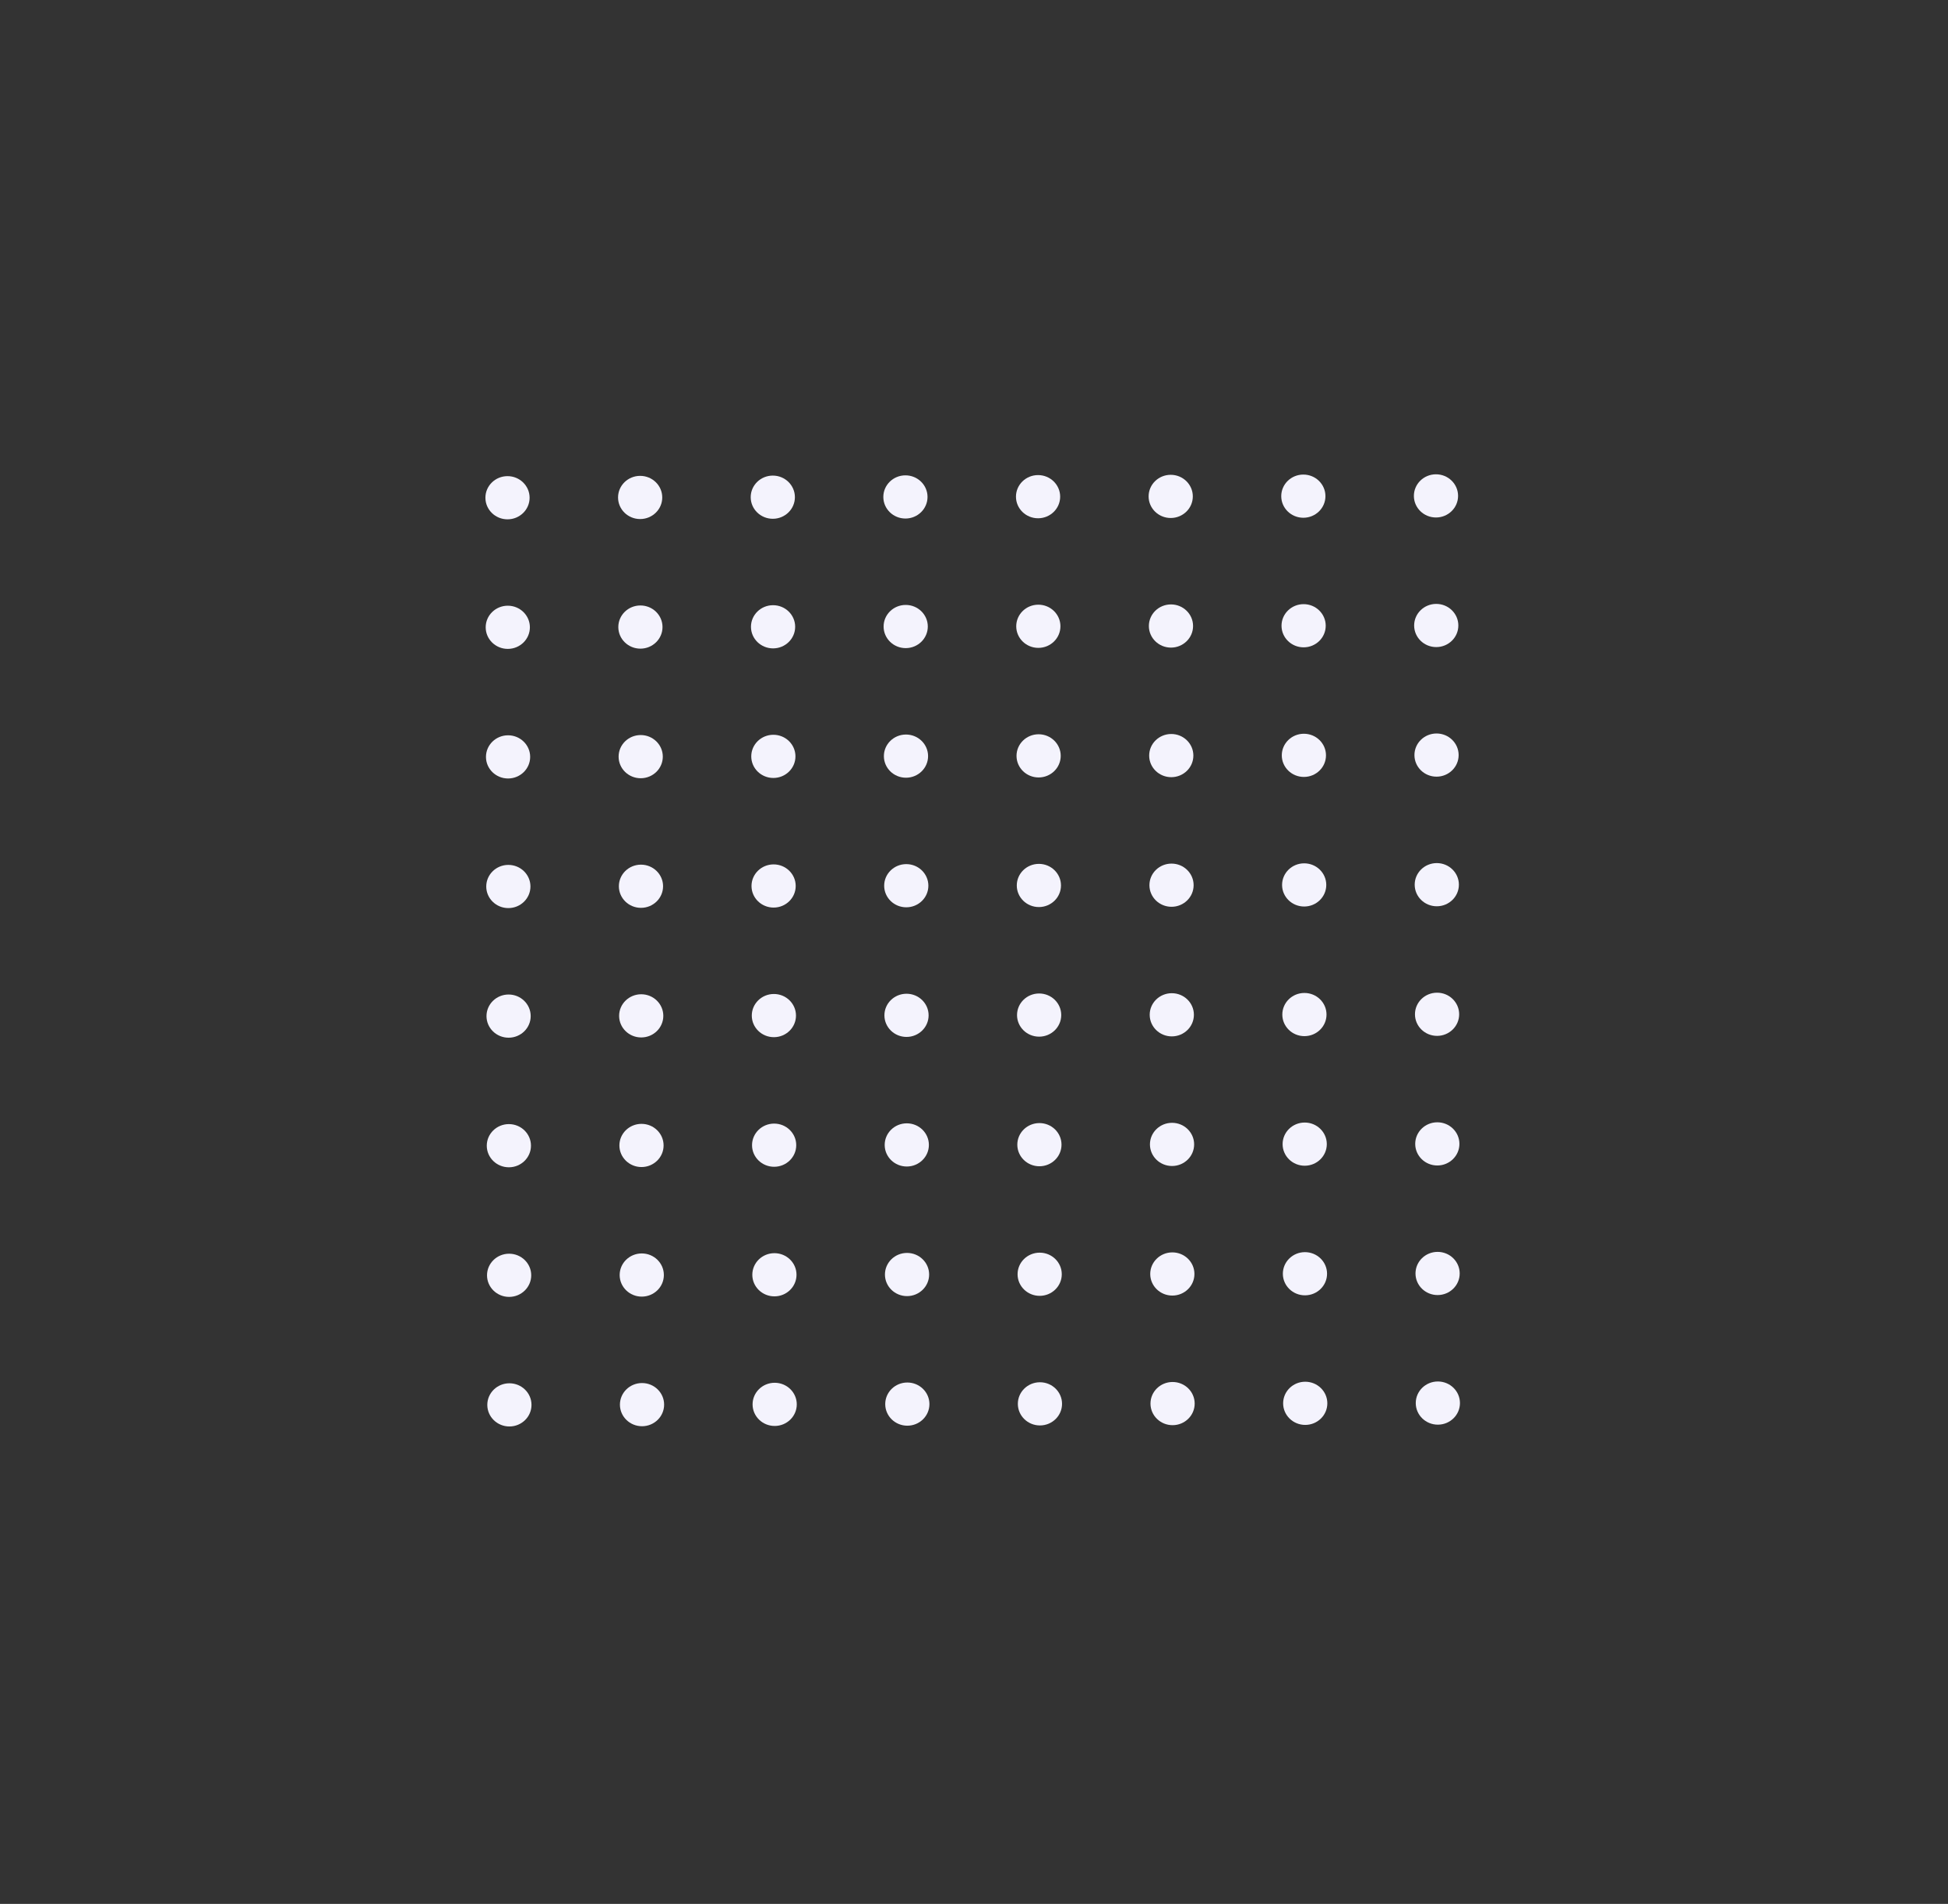 <svg width="490" height="479" viewBox="0 0 490 479" fill="none" xmlns="http://www.w3.org/2000/svg">
  <rect x="0" y="0" width="490" height="479" fill="#333333" stroke="none"/>
  <circle r="5.498" transform="matrix(0.002 0.988 1.011 -0.002 128.134 353.451)" fill="#F4F3FD"/>
  <circle r="5.498" transform="matrix(0.002 0.988 1.011 -0.002 128.064 320.851)" fill="#F4F3FD"/>
  <circle r="5.498" transform="matrix(0.002 0.988 1.011 -0.002 161.495 353.39)" fill="#F4F3FD"/>
  <circle r="5.498" transform="matrix(0.002 0.988 1.011 -0.002 161.429 320.782)" fill="#F4F3FD"/>
  <circle r="5.498" transform="matrix(0.002 0.988 1.011 -0.002 194.862 353.322)" fill="#F4F3FD"/>
  <circle r="5.498" transform="matrix(0.002 0.988 1.011 -0.002 194.796 320.716)" fill="#F4F3FD"/>
  <circle r="5.498" transform="matrix(0.002 0.988 1.011 -0.002 228.229 353.256)" fill="#F4F3FD"/>
  <circle r="5.498" transform="matrix(0.002 0.988 1.011 -0.002 228.156 320.654)" fill="#F4F3FD"/>
  <circle r="5.498" transform="matrix(0.002 0.988 1.011 -0.002 261.587 353.192)" fill="#F4F3FD"/>
  <circle r="5.498" transform="matrix(0.002 0.988 1.011 -0.002 261.52 320.587)" fill="#F4F3FD"/>
  <circle r="5.498" transform="matrix(0.002 0.988 1.011 -0.002 294.951 353.125)" fill="#F4F3FD"/>
  <circle r="5.498" transform="matrix(0.002 0.988 1.011 -0.002 294.888 320.518)" fill="#F4F3FD"/>
  <circle r="5.498" transform="matrix(0.002 0.988 1.011 -0.002 328.319 353.059)" fill="#F4F3FD"/>
  <circle r="5.498" transform="matrix(0.002 0.988 1.011 -0.002 328.248 320.457)" fill="#F4F3FD"/>
  <circle r="5.498" transform="matrix(0.002 0.988 1.011 -0.002 361.678 352.996)" fill="#F4F3FD"/>
  <circle r="5.498" transform="matrix(0.002 0.988 1.011 -0.002 361.613 320.39)" fill="#F4F3FD"/>
  <circle r="5.498" transform="matrix(0.002 0.988 1.011 -0.002 128.001 288.243)" fill="#F4F3FD"/>
  <circle r="5.498" transform="matrix(0.002 0.988 1.011 -0.002 127.932 255.64)" fill="#F4F3FD"/>
  <circle r="5.498" transform="matrix(0.002 0.988 1.011 -0.002 161.362 288.182)" fill="#F4F3FD"/>
  <circle r="5.498" transform="matrix(0.002 0.988 1.011 -0.002 161.292 255.577)" fill="#F4F3FD"/>
  <circle r="5.498" transform="matrix(0.002 0.988 1.011 -0.002 194.726 288.115)" fill="#F4F3FD"/>
  <circle r="5.498" transform="matrix(0.002 0.988 1.011 -0.002 194.663 255.508)" fill="#F4F3FD"/>
  <circle r="5.498" transform="matrix(0.002 0.988 1.011 -0.002 228.093 288.048)" fill="#F4F3FD"/>
  <circle r="5.498" transform="matrix(0.002 0.988 1.011 -0.002 228.024 255.446)" fill="#F4F3FD"/>
  <circle r="5.498" transform="matrix(0.002 0.988 1.011 -0.002 261.454 287.986)" fill="#F4F3FD"/>
  <circle r="5.498" transform="matrix(0.002 0.988 1.011 -0.002 261.384 255.38)" fill="#F4F3FD"/>
  <circle r="5.498" transform="matrix(0.002 0.988 1.011 -0.002 294.815 287.919)" fill="#F4F3FD"/>
  <circle r="5.498" transform="matrix(0.002 0.988 1.011 -0.002 294.755 255.31)" fill="#F4F3FD"/>
  <circle r="5.498" transform="matrix(0.002 0.988 1.011 -0.002 328.186 287.85)" fill="#F4F3FD"/>
  <circle r="5.498" transform="matrix(0.002 0.988 1.011 -0.002 328.113 255.249)" fill="#F4F3FD"/>
  <circle r="5.498" transform="matrix(0.002 0.988 1.011 -0.002 361.543 287.789)" fill="#F4F3FD"/>
  <circle r="5.498" transform="matrix(0.002 0.988 1.011 -0.002 361.479 255.181)" fill="#F4F3FD"/>
  <circle r="5.498" transform="matrix(0.002 0.988 1.011 -0.002 127.869 223.031)" fill="#F4F3FD"/>
  <circle r="5.498" transform="matrix(0.002 0.988 1.011 -0.002 127.799 190.425)" fill="#F4F3FD"/>
  <circle r="5.498" transform="matrix(0.002 0.988 1.011 -0.002 161.23 222.97)" fill="#F4F3FD"/>
  <circle r="5.498" transform="matrix(0.002 0.988 1.011 -0.002 161.163 190.363)" fill="#F4F3FD"/>
  <circle r="5.498" transform="matrix(0.002 0.988 1.011 -0.002 194.593 222.903)" fill="#F4F3FD"/>
  <circle r="5.498" transform="matrix(0.002 0.988 1.011 -0.002 194.53 190.294)" fill="#F4F3FD"/>
  <circle r="5.498" transform="matrix(0.002 0.988 1.011 -0.002 227.964 222.834)" fill="#F4F3FD"/>
  <circle r="5.498" transform="matrix(0.002 0.988 1.011 -0.002 227.891 190.233)" fill="#F4F3FD"/>
  <circle r="5.498" transform="matrix(0.002 0.988 1.011 -0.002 261.321 222.773)" fill="#F4F3FD"/>
  <circle r="5.498" transform="matrix(0.002 0.988 1.011 -0.002 261.255 190.165)" fill="#F4F3FD"/>
  <circle r="5.498" transform="matrix(0.002 0.988 1.011 -0.002 294.685 222.704)" fill="#F4F3FD"/>
  <circle r="5.498" transform="matrix(0.002 0.988 1.011 -0.002 294.622 190.096)" fill="#F4F3FD"/>
  <circle r="5.498" transform="matrix(0.002 0.988 1.011 -0.002 328.053 222.637)" fill="#F4F3FD"/>
  <circle r="5.498" transform="matrix(0.002 0.988 1.011 -0.002 327.98 190.035)" fill="#F4F3FD"/>
  <circle r="5.498" transform="matrix(0.002 0.988 1.011 -0.002 361.41 222.575)" fill="#F4F3FD"/>
  <circle r="5.498" transform="matrix(0.002 0.988 1.011 -0.002 361.347 189.968)" fill="#F4F3FD"/>
  <circle r="5.498" transform="matrix(0.002 0.988 1.011 -0.002 127.729 157.821)" fill="#F4F3FD"/>
  <circle r="5.498" transform="matrix(0.002 0.988 1.011 -0.002 127.659 125.224)" fill="#F4F3FD"/>
  <circle r="5.498" transform="matrix(0.002 0.988 1.011 -0.002 161.09 157.76)" fill="#F4F3FD"/>
  <circle r="5.498" transform="matrix(0.002 0.988 1.011 -0.002 161.024 125.154)" fill="#F4F3FD"/>
  <circle r="5.498" transform="matrix(0.002 0.988 1.011 -0.002 194.457 157.693)" fill="#F4F3FD"/>
  <circle r="5.498" transform="matrix(0.002 0.988 1.011 -0.002 194.391 125.086)" fill="#F4F3FD"/>
  <circle r="5.498" transform="matrix(0.002 0.988 1.011 -0.002 227.821 157.626)" fill="#F4F3FD"/>
  <circle r="5.498" transform="matrix(0.002 0.988 1.011 -0.002 227.751 125.024)" fill="#F4F3FD"/>
  <circle r="5.498" transform="matrix(0.002 0.988 1.011 -0.002 261.182 157.564)" fill="#F4F3FD"/>
  <circle r="5.498" transform="matrix(0.002 0.988 1.011 -0.002 261.115 124.958)" fill="#F4F3FD"/>
  <circle r="5.498" transform="matrix(0.002 0.988 1.011 -0.002 294.546 157.497)" fill="#F4F3FD"/>
  <circle r="5.498" transform="matrix(0.002 0.988 1.011 -0.002 294.482 124.889)" fill="#F4F3FD"/>
  <circle r="5.498" transform="matrix(0.002 0.988 1.011 -0.002 327.913 157.429)" fill="#F4F3FD"/>
  <circle r="5.498" transform="matrix(0.002 0.988 1.011 -0.002 327.843 124.828)" fill="#F4F3FD"/>
  <circle r="5.498" transform="matrix(0.002 0.988 1.011 -0.002 361.273 157.367)" fill="#F4F3FD"/>
  <circle r="5.498" transform="matrix(0.002 0.988 1.011 -0.002 361.207 124.761)" fill="#F4F3FD"/>
</svg>
